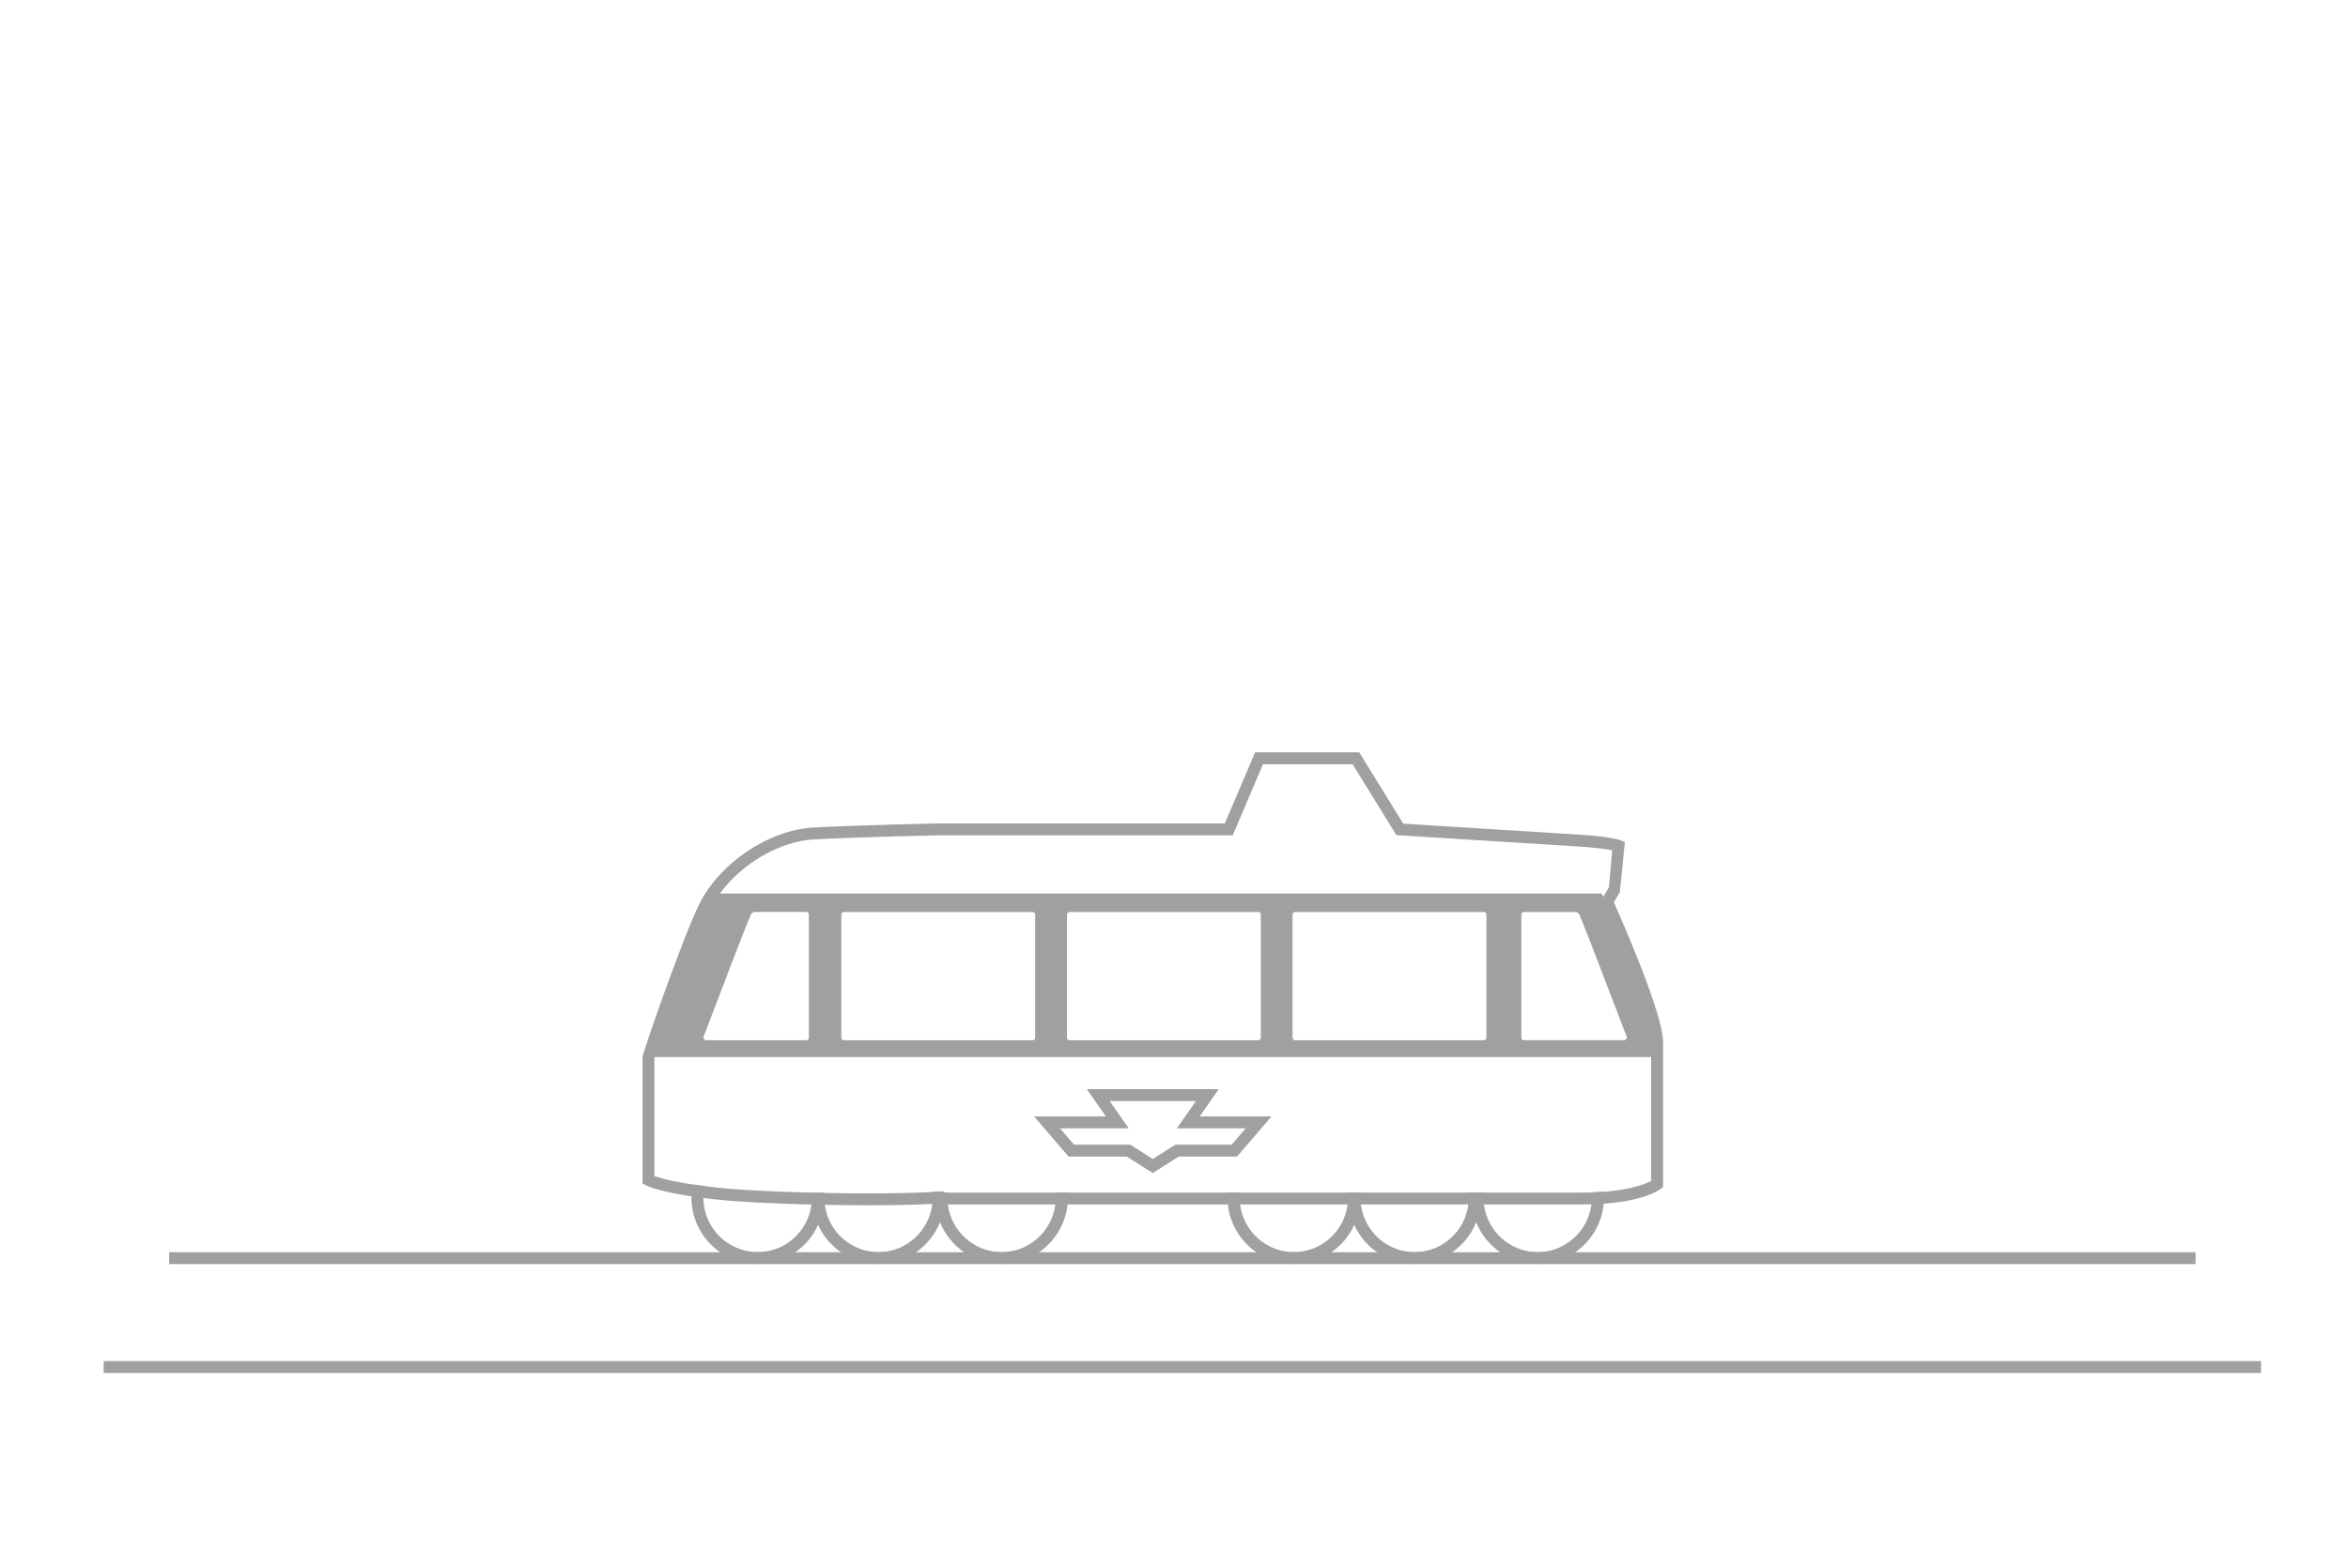 <?xml version="1.0" encoding="utf-8"?>
<!-- Generator: Adobe Illustrator 16.0.0, SVG Export Plug-In . SVG Version: 6.00 Build 0)  -->
<!DOCTYPE svg PUBLIC "-//W3C//DTD SVG 1.1//EN" "http://www.w3.org/Graphics/SVG/1.1/DTD/svg11.dtd">
<svg version="1.1" id="Layer_1" xmlns="http://www.w3.org/2000/svg" xmlns:xlink="http://www.w3.org/1999/xlink" x="0px" y="0px"
	 width="197.586px" height="132px" viewBox="0 0 197.586 132" enable-background="new 0 0 197.586 132" xml:space="preserve">
<g id="Ground">
	<rect x="8.723" y="114.57" fill="#A0A09F" width="181.548" height="1"/>
	<rect x="14.235" y="105.406" fill="#A0A09F" width="170.523" height="1"/>
</g>
<g id="Wheels">
	<path fill="#A0A09F" d="M134.951,100.312c-0.318,0.025-0.657,0.043-1.02,0.055c0.015,0.149,0.045,0.294,0.045,0.446
		c0,0.192-0.033,0.375-0.057,0.561c-0.28,2.26-2.19,4.021-4.523,4.021c-2.33,0-4.238-1.754-4.524-4.007
		c-0.023-0.19-0.058-0.378-0.058-0.574c0-0.146,0.029-0.283,0.043-0.426h-1.278c0.014,0.143,0.043,0.28,0.043,0.426
		c0,0.196-0.034,0.384-0.058,0.574c-0.286,2.253-2.193,4.007-4.523,4.007s-4.236-1.754-4.522-4.007
		c-0.023-0.188-0.058-0.373-0.058-0.567c0-0.003,0-0.005,0-0.007s0-0.004,0-0.007c0-0.144,0.029-0.279,0.043-0.419h-1.087
		c0.014,0.14,0.043,0.275,0.043,0.419c0,0.003,0.001,0.005,0.001,0.007s-0.001,0.004-0.001,0.007c0,0.194-0.034,0.379-0.058,0.567
		c-0.286,2.253-2.192,4.007-4.522,4.007s-4.237-1.754-4.523-4.007c-0.023-0.19-0.058-0.378-0.058-0.574
		c0-0.146,0.029-0.283,0.043-0.426h-1.021c-0.011,0.141-0.021,0.282-0.021,0.426c0,0.194,0.01,0.386,0.029,0.574
		c0.289,2.809,2.668,5.007,5.552,5.007c2.258,0,4.203-1.351,5.081-3.284c0.877,1.934,2.822,3.284,5.08,3.284
		c2.344,0,4.352-1.455,5.178-3.508c0.825,2.053,2.833,3.508,5.178,3.508c2.906,0,5.297-2.233,5.555-5.073
		c0.015-0.168,0.025-0.337,0.025-0.508C134.977,100.645,134.966,100.479,134.951,100.312z"/>
	<path fill="#A0A09F" d="M88.821,100.388c0.013,0.143,0.043,0.28,0.043,0.426c0,0.196-0.034,0.384-0.058,0.574
		c-0.286,2.252-2.193,4.006-4.521,4.006s-4.236-1.754-4.522-4.006c-0.024-0.19-0.058-0.378-0.058-0.574
		c0-0.146,0.03-0.283,0.043-0.426h-0.301l0,0l-0.531-0.077c-0.143,0.009-0.306,0.015-0.456,0.023
		c0.017,0.159,0.048,0.315,0.048,0.479c0,0.196-0.034,0.384-0.058,0.574c-0.286,2.253-2.194,4.007-4.523,4.007
		c-2.319,0-4.22-1.738-4.52-3.977c-0.027-0.2-0.061-0.397-0.061-0.604c0-0.136,0.028-0.264,0.04-0.397
		c-0.365-0.007-0.725-0.016-1.083-0.024c0.013,0.141,0.042,0.277,0.042,0.422c0,0.198-0.034,0.388-0.059,0.579
		c-0.289,2.25-2.194,4.001-4.521,4.001c-2.516,0-4.562-2.04-4.577-4.553c0-0.009-0.003-0.018-0.003-0.027
		c0-0.334,0.041-0.657,0.108-0.971c-0.357-0.045-0.691-0.091-0.997-0.138c-0.065,0.323-0.099,0.658-0.106,0.999
		c0,0.036-0.005,0.072-0.005,0.109c0,3.077,2.503,5.58,5.58,5.58c2.258,0,4.203-1.351,5.08-3.284
		c0.877,1.935,2.822,3.285,5.081,3.285c2.347,0,4.355-1.457,5.179-3.513c0.824,2.055,2.833,3.512,5.178,3.512
		c2.883,0,5.262-2.197,5.55-5.006c0.02-0.188,0.03-0.38,0.03-0.574c0-0.144-0.011-0.285-0.021-0.426H88.821z"/>
</g>
<g id="Body">
	<path fill="#A0A09F" d="M135.806,75.953l0.506-0.859l0.418-4.213l-0.338-0.142c-0.679-0.283-2.903-0.443-3.345-0.473l-14.963-0.936
		l-3.705-6.005h-8.761l-2.547,5.987H78.934c-0.065,0.002-6.618,0.143-10.433,0.339c-3.801,0.195-7.969,2.999-9.694,6.522
		c-1.347,2.745-4.736,12.461-4.736,12.804v10.645l0.258,0.143c0.139,0.077,1.498,0.765,6.425,1.251
		c2.152,0.212,7.197,0.438,12.308,0.438c2.09,0,3.898-0.039,5.384-0.115v0.049h54.633c5.025,0,6.621-1.271,6.687-1.324l0.182-0.15
		v-12.21C139.947,85.34,136.479,77.457,135.806,75.953z M138.947,99.402c-0.518,0.281-2.181,0.985-5.868,0.985H79.446v-0.109
		l-0.531,0.032c-1.559,0.096-3.528,0.144-5.854,0.144c-4.894,0-10.051-0.22-12.209-0.434c-3.592-0.354-5.21-0.821-5.782-1.026V89.06
		c0.006-0.018,0.02-0.058,0.027-0.082h83.849V99.402z M78.945,70.313h24.789l2.547-5.987h7.54l3.684,5.97l15.479,0.969
		c0.777,0.052,2.026,0.171,2.683,0.305l-0.272,3.114l-0.477,0.811l-0.121-0.283H60.579c1.861-2.532,5.032-4.409,7.974-4.561
		C72.353,70.455,78.89,70.314,78.945,70.313z M136.758,87.535c-0.012,0.009-0.025,0.019-0.041,0.027h-8.484
		c-0.115,0-0.209-0.094-0.209-0.21V76.976c0-0.116,0.095-0.21,0.211-0.21h4.413c0.248,0.094,0.311,0.331,0.315,0.351l0.048,0.136
		c0.196,0.384,2.426,6.201,3.896,10.066C136.907,87.319,136.93,87.408,136.758,87.535z M125.083,76.976v10.377
		c0,0.118-0.092,0.21-0.21,0.21h-15.891c-0.116,0-0.211-0.094-0.211-0.21V76.976c0-0.116,0.095-0.21,0.211-0.21h15.891
		C124.991,76.766,125.083,76.857,125.083,76.976z M106.098,76.976v10.377c0,0.118-0.092,0.21-0.209,0.21H89.997
		c-0.115,0-0.209-0.094-0.209-0.21V76.976c0-0.116,0.094-0.21,0.209-0.21h15.892C106.006,76.766,106.098,76.857,106.098,76.976z
		 M87.112,76.976v10.377c0,0.116-0.094,0.21-0.209,0.21H71.012c-0.119,0-0.211-0.092-0.211-0.21V76.976
		c0-0.118,0.093-0.21,0.211-0.21h15.891C87.018,76.766,87.112,76.859,87.112,76.976z M68.067,76.976v10.377
		c0,0.116-0.094,0.21-0.21,0.21h-8.484c-0.016-0.01-0.031-0.02-0.045-0.029c-0.08-0.06-0.168-0.148-0.126-0.263
		c1.451-3.816,3.68-9.633,3.878-10.018l0.046-0.128c0.006-0.028,0.069-0.266,0.314-0.359h4.415
		C67.974,76.766,68.067,76.857,68.067,76.976z"/>
	<path fill="#A0A09F" d="M89.921,97.354h4.902l2.186,1.387l2.186-1.387h4.904l2.898-3.377h-6.045l1.606-2.295h-11.1l1.606,2.295
		h-6.044L89.921,97.354z M99.033,94.978h5.79l-1.182,1.377h-4.736l-1.895,1.203l-1.896-1.203H90.38l-1.182-1.377h5.788l-1.606-2.295
		h7.26L99.033,94.978z"/>
</g>
</svg>
